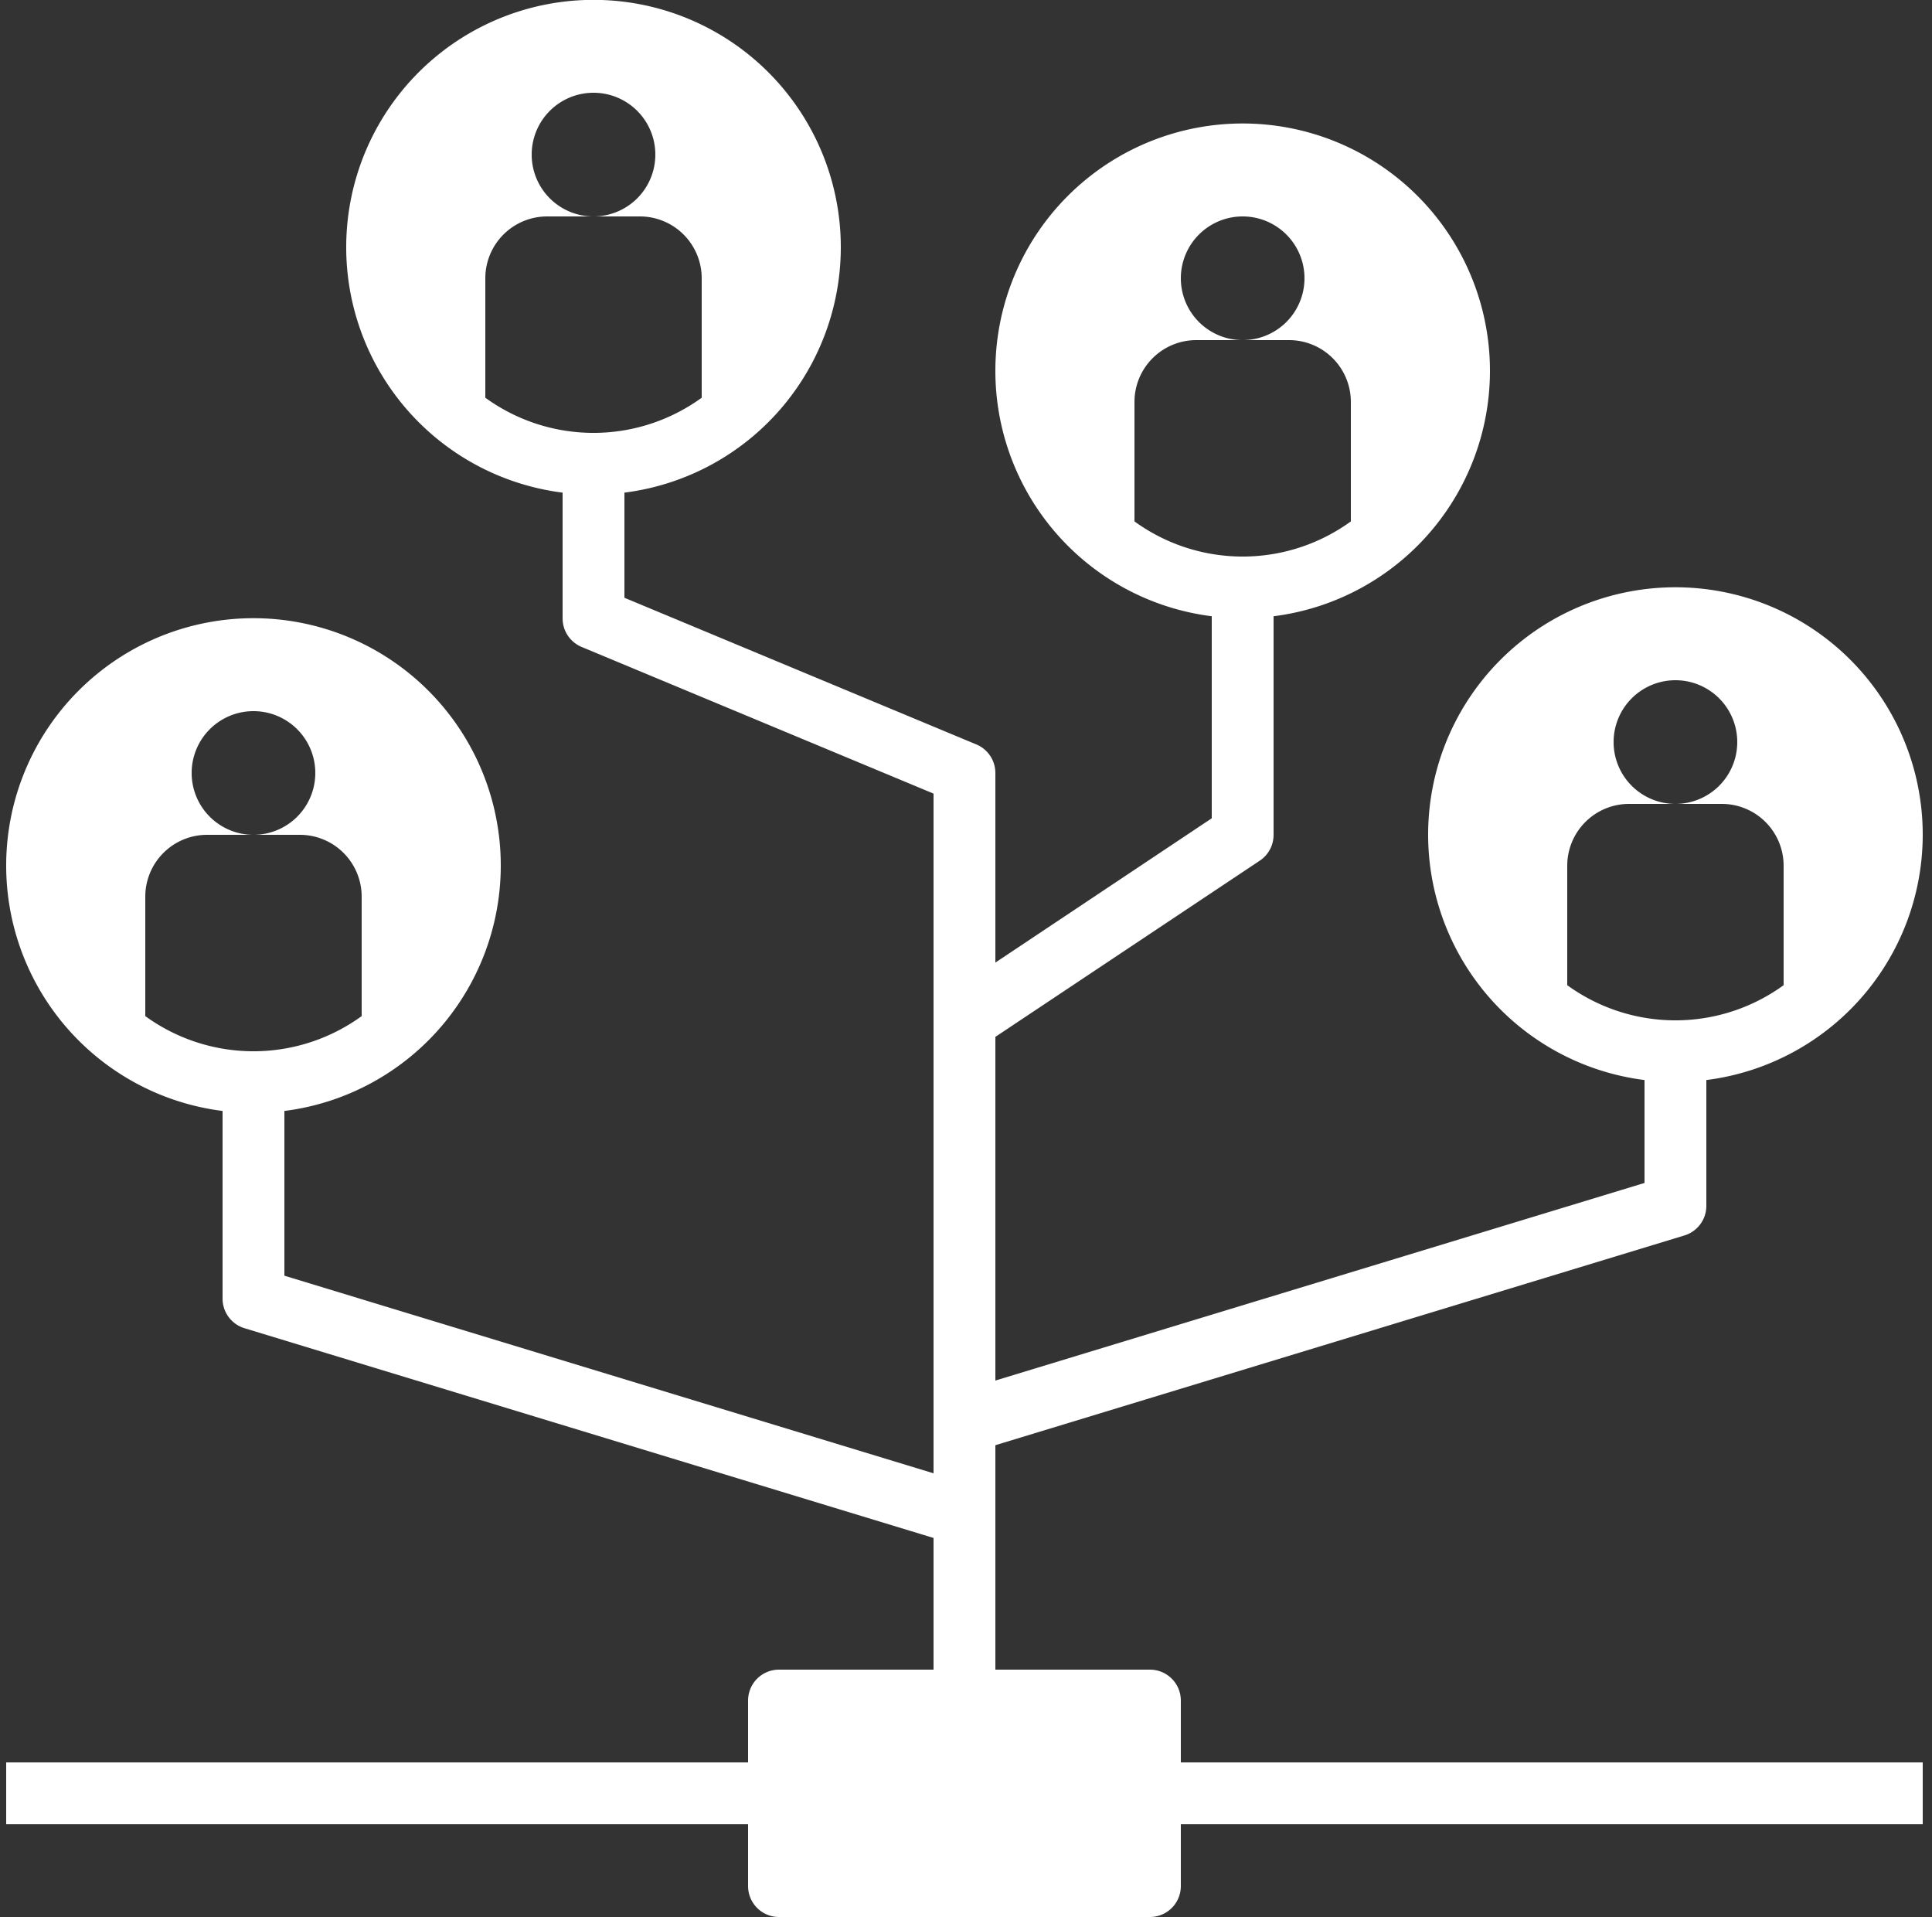 <?xml version="1.0" encoding="UTF-8" standalone="no"?><svg xmlns="http://www.w3.org/2000/svg" xmlns:xlink="http://www.w3.org/1999/xlink" data-name="Layer 1" fill="#ffffff" height="62" preserveAspectRatio="xMidYMid meet" version="1" viewBox="0.8 1.0 62.5 62.0" width="62.5" zoomAndPan="magnify"><rect x="0.8" y="1.0" width="62.5" height="62.0" fill="#333333" stroke="none"/><g id="change1_1"><path d="M33,47.741l22.291-6.784A1,1,0,0,0,56,40V35.931a8,8,0,1,0-2,0v3.328L33,45.65V34.535l8.555-5.7A1,1,0,0,0,42,28V20.931a8,8,0,1,0-2,0v6.534l-7,4.667V26a1,1,0,0,0-.615-.923L21,20.333v-3.4a8,8,0,1,0-2,0V21a1,1,0,0,0,.615.923L31,26.667V48.65L10,42.259V36.931a8,8,0,1,0-2,0V43a1,1,0,0,0,.709.957L31,50.741V55H26a1,1,0,0,0-1,1v2H1v2H25v2a1,1,0,0,0,1,1H38a1,1,0,0,0,1-1V60H63V58H39V56a1,1,0,0,0-1-1H33ZM51.5,32.863V29a2,2,0,0,1,2-2H55a2,2,0,1,1,2-2,2,2,0,0,1-2,2h1.5a2,2,0,0,1,2,2v3.863a5.955,5.955,0,0,1-7,0Zm-14-15V14a2,2,0,0,1,2-2H41a2,2,0,1,1,2-2,2,2,0,0,1-2,2h1.5a2,2,0,0,1,2,2v3.863a5.955,5.955,0,0,1-7,0Zm-21-4V10a2,2,0,0,1,2-2H20a2,2,0,1,1,2-2,2,2,0,0,1-2,2h1.5a2,2,0,0,1,2,2v3.863a5.955,5.955,0,0,1-7,0Zm-11,20V30a2,2,0,0,1,2-2H9a2,2,0,1,1,2-2,2,2,0,0,1-2,2h1.5a2,2,0,0,1,2,2v3.863a5.955,5.955,0,0,1-7,0Z" fill="inherit"/></g></svg>